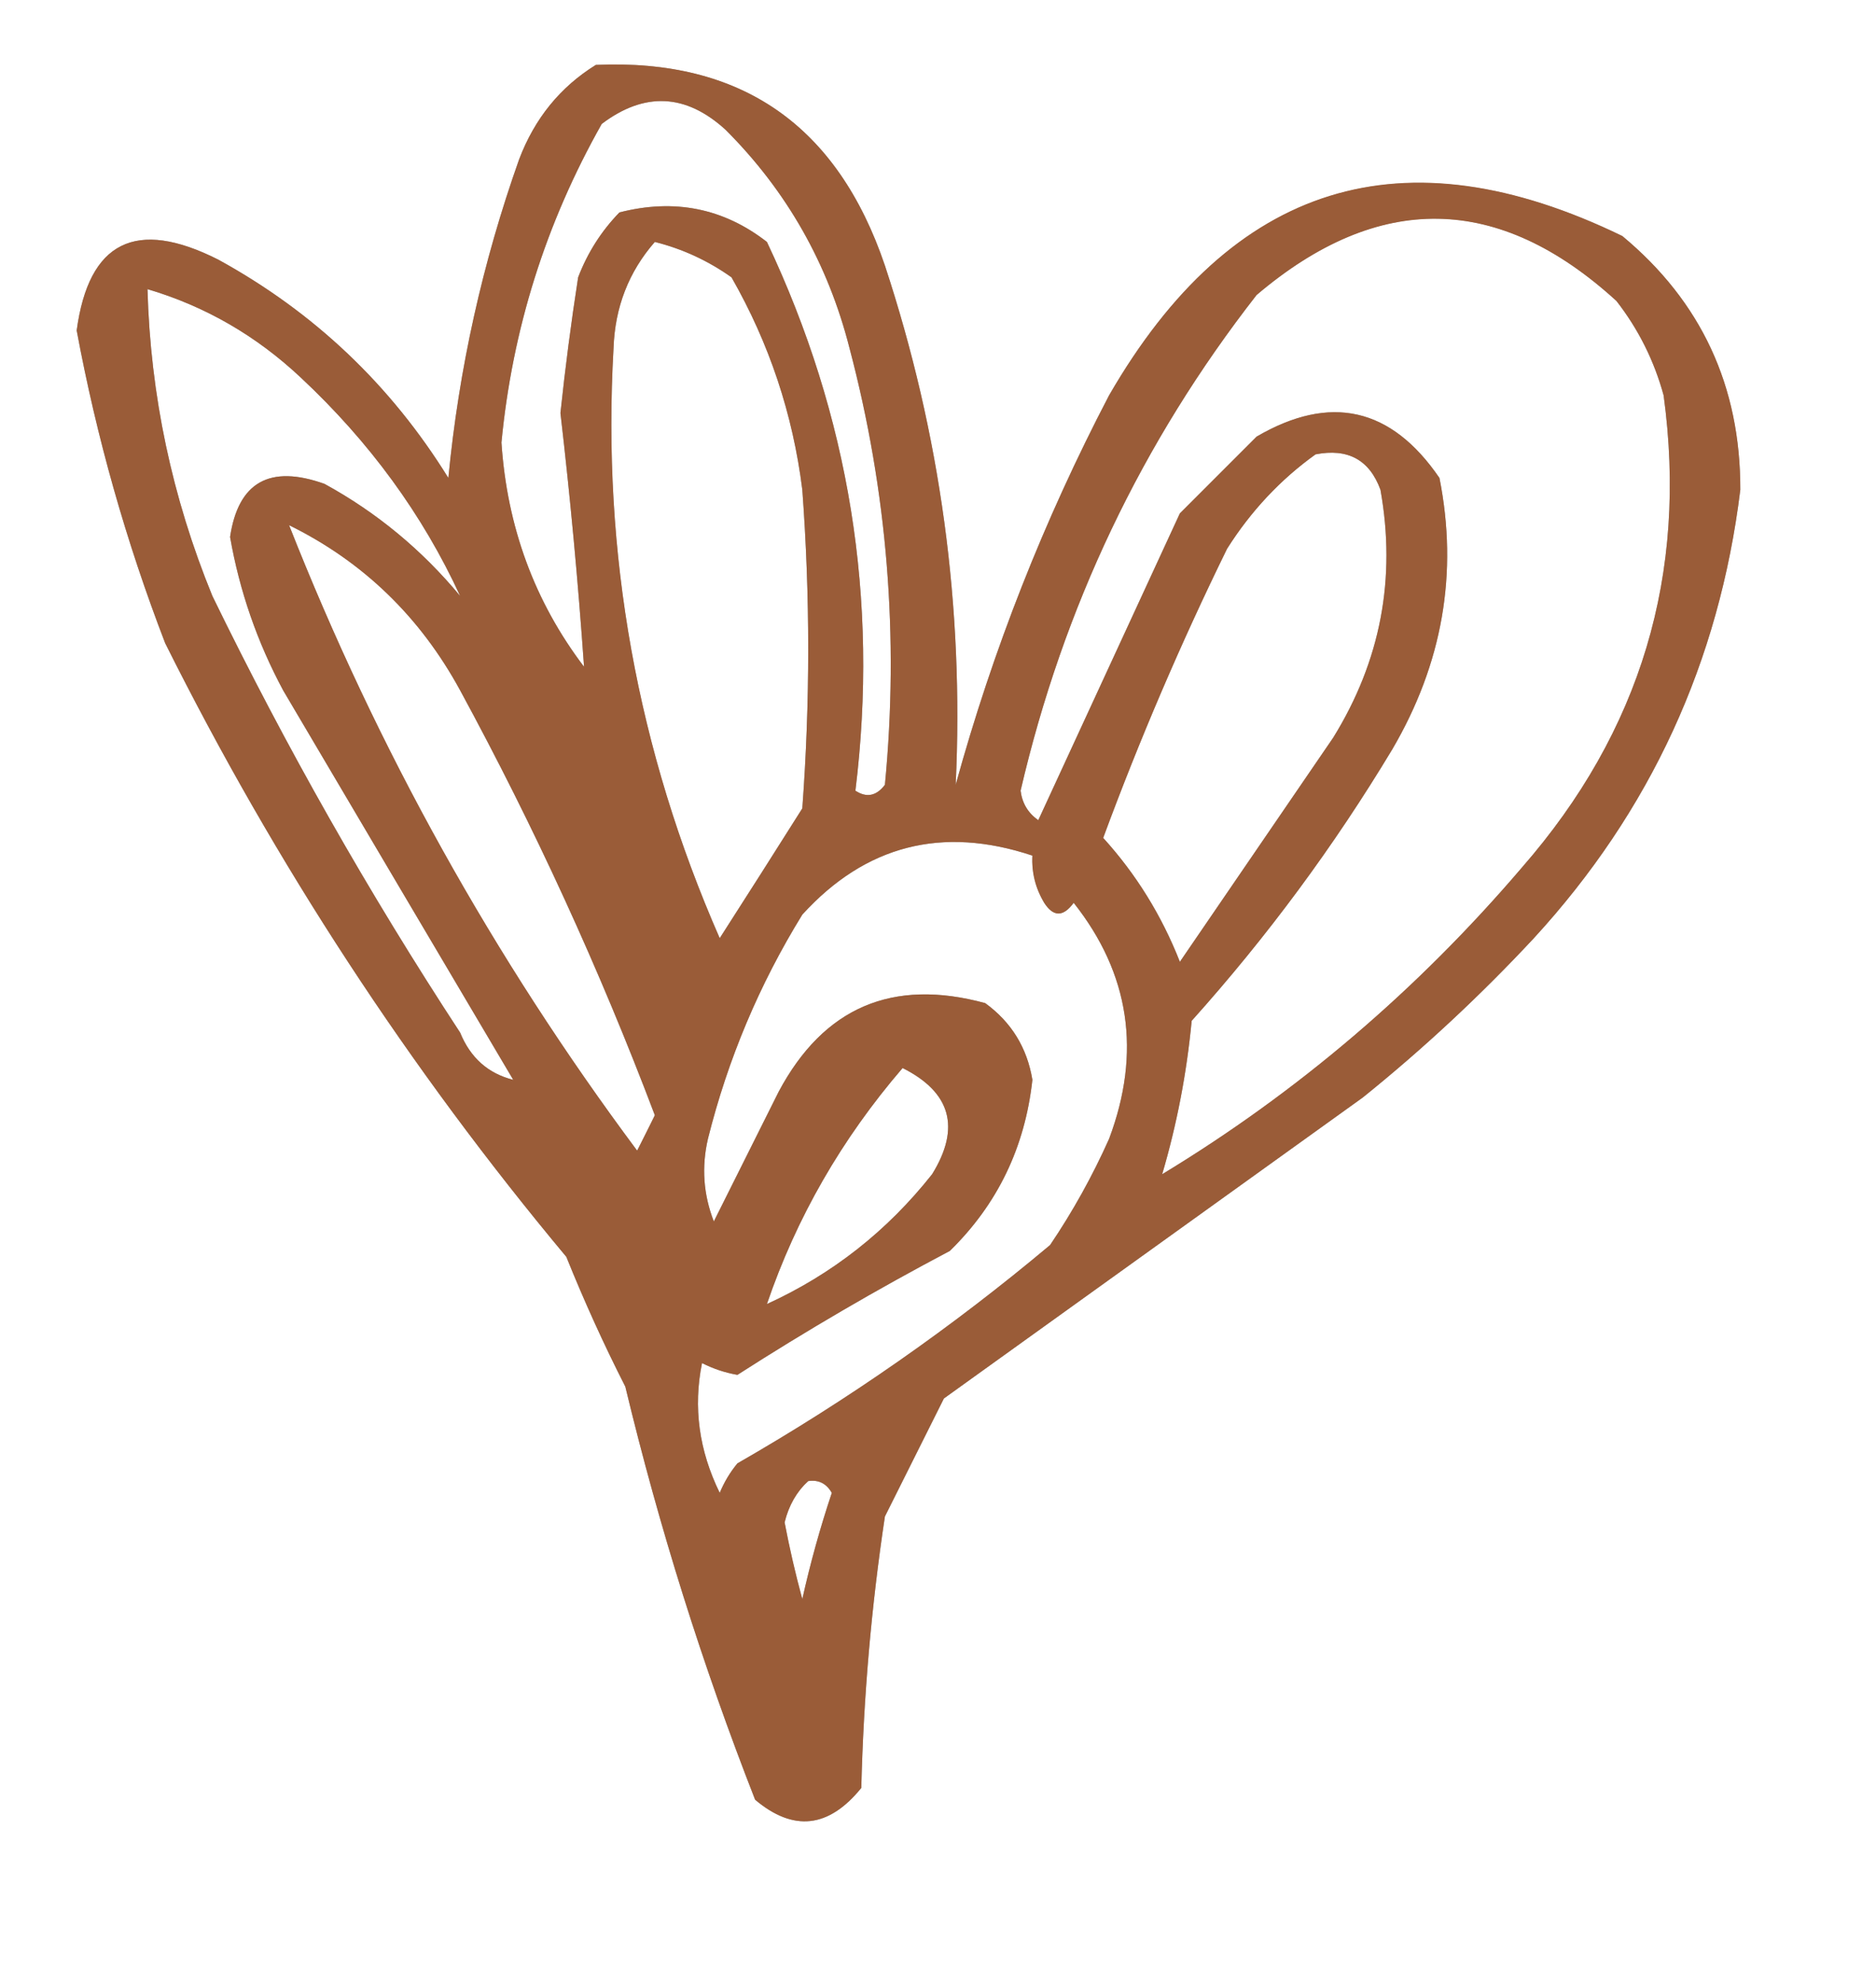 <svg version="1.2" xmlns="http://www.w3.org/2000/svg" viewBox="0 0 159 168" width="159" height="168">
	<title>track_1-svg</title>
	<defs>
		<clipPath clipPathUnits="userSpaceOnUse" id="cp1">
			<path d="m50.5 5.5q18.46-0.83 24.5 17 7.06 21.41 6 44 4.71-17.12 13-33 15.63-27.05 43.5-13.5 10.04 8.34 10 21.5-2.68 21.86-17.5 38-6.8 7.3-14.5 13.5-17.75 12.75-35.5 25.5-2.5 5-5 10-1.72 11.42-2 23-4.14 5.11-9 1-6.7-17.11-11-35-2.72-5.34-5-11-19.99-23.95-34-52-4.97-12.9-7.5-26.5 1.53-11.3 12-6 12.18 6.68 19.5 18.5 1.34-13.87 6-27 1.96-5.19 6.5-8zm-3 29.5q0.61-5.77 1.5-11.5 1.19-3.13 3.5-5.5 6.98-1.79 12.5 2.5 10.49 22.17 7.5 46.5 1.42 0.93 2.5-0.5 1.81-18.78-3-37-2.74-10.74-10.5-18.5-5.05-4.61-10.5-0.5-7.12 12.61-8.5 27 0.72 10.73 7 19-0.75-10.76-2-21.5zm81.5 38.5q15.09-17.28 12-40-1.21-4.42-4-8-14.98-13.67-30.5-0.5-14.57 18.67-20 42 0.2 1.59 1.5 2.5 5.98-12.95 12-26 3.25-3.25 6.5-6.5 9.37-5.47 15.5 3.5 2.4 12.08-4 23-7.4 12.3-17 23-0.63 6.65-2.5 13 17.2-10.43 30.5-26zm-77-44q-1.48 26.1 9 50 3.55-5.53 7-11 1-13.5 0-27-1.2-9.61-6-18-2.99-2.12-6.5-3-3.32 3.8-3.5 9zm-28 29q-3.3-6.14-4.5-13 1.04-6.98 8-4.5 6.62 3.62 11.5 9.5-4.76-10.33-13.5-18.5-5.67-5.33-13-7.5 0.37 13.47 5.5 26 9.36 19.23 21 37 1.31 3.2 4.5 4-9.72-16.42-19.5-33zm80-12q-5.87 11.99-10.5 24.5 4.18 4.6 6.5 10.5 6.5-9.5 13-19 6.02-9.74 4-21-1.39-3.8-5.5-3-4.46 3.21-7.5 8zm-50 51q0.75-1.5 1.5-3-7.02-18.54-16.5-36-5.1-9.36-14.5-14 11.24 28.48 29.5 53zm12-5q5.72-10.71 17.5-7.5 3.34 2.43 4 6.5-0.94 8.58-7 14.5-9.2 4.85-18 10.5-1.58-0.27-3-1-1.14 5.61 1.5 11 0.56-1.37 1.5-2.5 14.08-8.08 26.5-18.5 2.88-4.26 5-9 4.13-10.99-3-20-1.34 1.82-2.5 0-1.12-1.85-1-4-11.47-3.82-19.5 5-5.45 8.85-8 19-0.83 3.58 0.5 7 2.68-5.36 5.5-11zm-1 18q8.29-3.78 14-11 3.65-5.91-2.5-9-7.75 9.01-11.5 20zm1.5 18.5q0.63 3.28 1.5 6.5 1.02-4.58 2.5-9-0.69-1.2-2-1-1.46 1.35-2 3.5z"/>
		</clipPath>
	</defs>
	<style>
		.s0 { opacity: .4;fill: #000000 } 
	</style>
	<g>
		<g clip-path="url(#cp1)">
			<path fill-rule="evenodd" class="s0" d="m50.5 5.5q18.5-0.8 24.5 17 7.1 21.4 6 44 4.7-17.1 13-33 15.6-27 43.5-13.5 10 8.3 10 21.5-2.7 21.9-17.5 38-6.8 7.3-14.5 13.5-17.7 12.8-35.5 25.5-2.5 5-5 10-1.7 11.4-2 23-4.1 5.1-9 1-6.7-17.1-11-35-2.7-5.3-5-11-20-23.9-34-52-5-12.9-7.5-26.5 1.5-11.3 12-6 12.2 6.7 19.5 18.5 1.3-13.9 6-27 2-5.2 6.5-8zm-3 29.5q0.6-5.8 1.5-11.5 1.2-3.1 3.5-5.5 7-1.8 12.5 2.5 10.5 22.2 7.5 46.5 1.4 0.9 2.5-0.5 1.8-18.8-3-37-2.7-10.7-10.5-18.5-5.1-4.6-10.5-0.5-7.1 12.6-8.5 27 0.7 10.7 7 19-0.8-10.8-2-21.5zm81.5 38.5q15.1-17.3 12-40-1.2-4.4-4-8-15-13.7-30.5-0.5-14.6 18.7-20 42 0.2 1.6 1.5 2.5 6-13 12-26 3.3-3.3 6.5-6.5 9.4-5.5 15.5 3.5 2.4 12.1-4 23-7.4 12.3-17 23-0.6 6.6-2.5 13 17.2-10.4 30.5-26zm-77-44q-1.5 26.1 9 50 3.5-5.5 7-11 1-13.5 0-27-1.2-9.6-6-18-3-2.1-6.5-3-3.3 3.8-3.5 9zm-28 29q-3.3-6.1-4.5-13 1-7 8-4.5 6.6 3.6 11.5 9.5-4.8-10.3-13.5-18.5-5.7-5.3-13-7.5 0.4 13.5 5.5 26 9.4 19.2 21 37 1.3 3.2 4.5 4-9.7-16.4-19.5-33zm80-12q-5.9 12-10.5 24.5 4.2 4.6 6.5 10.5 6.5-9.5 13-19 6-9.7 4-21-1.4-3.8-5.5-3-4.5 3.2-7.5 8zm-50 51q0.8-1.5 1.5-3-7-18.5-16.5-36-5.1-9.4-14.5-14 11.2 28.5 29.5 53zm12-5q5.7-10.7 17.5-7.5 3.3 2.4 4 6.5-0.9 8.6-7 14.5-9.2 4.9-18 10.5-1.6-0.3-3-1-1.1 5.6 1.5 11 0.6-1.4 1.5-2.5 14.1-8.1 26.5-18.5 2.9-4.3 5-9 4.1-11-3-20-1.3 1.8-2.5 0-1.1-1.9-1-4-11.5-3.8-19.5 5-5.5 8.9-8 19-0.8 3.6 0.5 7 2.7-5.4 5.5-11zm-1 18q8.3-3.8 14-11 3.6-5.9-2.5-9-7.7 9-11.5 20zm1.5 18.5q0.6 3.3 1.5 6.5 1-4.6 2.5-9-0.7-1.2-2-1-1.5 1.3-2 3.5z"/>
			<rect width="159" height="168" id="Color Fill 1" style="fill: #9a5c38"/>
		</g>
	</g>
</svg>